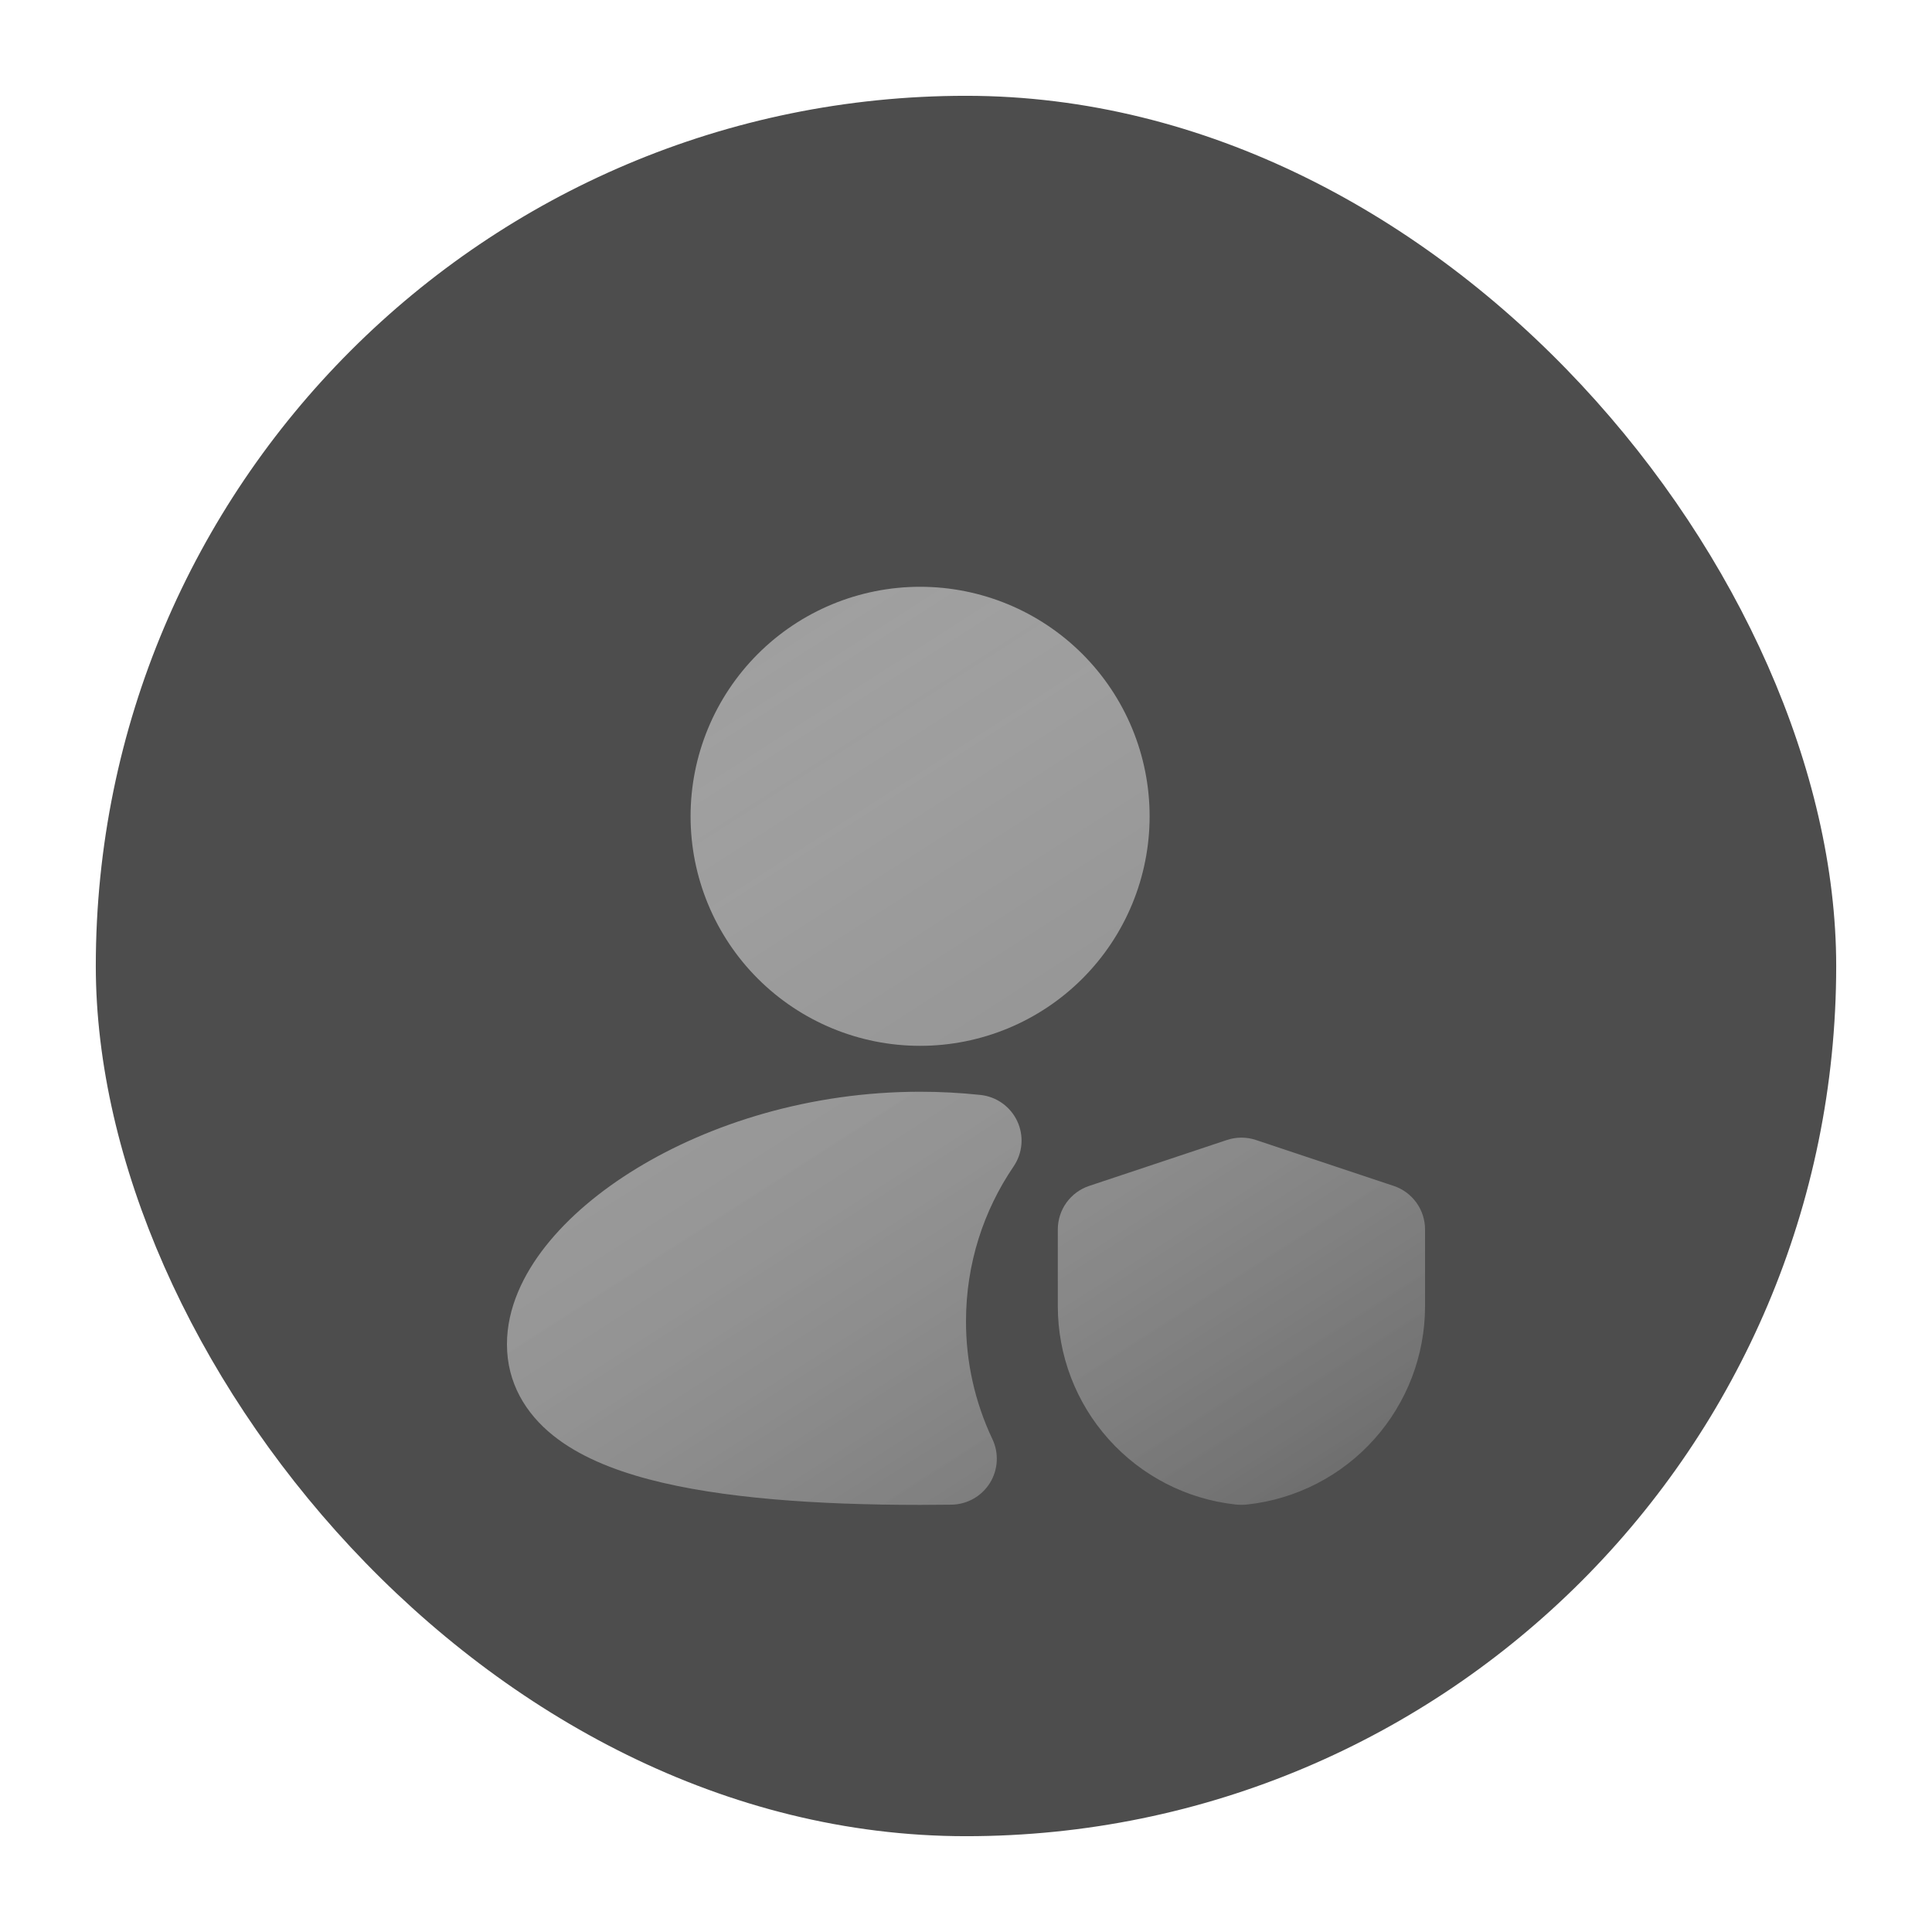 <svg width="121" height="121" viewBox="0 0 121 121" fill="none" xmlns="http://www.w3.org/2000/svg">
<g filter="url(#filter0_d_1_508)">
<rect x="6" y="5" width="109" height="109" rx="54.5" fill="#4D4D4D"/>
</g>
<g clip-path="url(#clip0_1_508)" filter="url(#filter1_di_1_508)">
<path d="M57.625 28.75C53.812 28.75 50.156 30.265 47.46 32.96C44.764 35.656 43.25 39.312 43.25 43.125C43.25 46.938 44.764 50.594 47.46 53.29C50.156 55.986 53.812 57.5 57.625 57.5C61.438 57.5 65.094 55.986 67.79 53.29C70.486 50.594 72 46.938 72 43.125C72 39.312 70.486 35.656 67.79 32.96C65.094 30.265 61.438 28.75 57.625 28.75ZM57.625 60.375C50.739 60.375 44.472 62.37 39.863 65.182C37.563 66.585 35.597 68.241 34.176 70.041C32.779 71.806 31.75 73.925 31.75 76.188C31.75 78.617 32.932 80.532 34.634 81.897C36.244 83.191 38.368 84.048 40.625 84.646C45.162 85.845 51.217 86.25 57.625 86.25L59.594 86.236C60.076 86.229 60.548 86.102 60.967 85.865C61.387 85.628 61.74 85.29 61.995 84.882C62.249 84.473 62.398 84.007 62.425 83.526C62.453 83.045 62.359 82.565 62.153 82.13C61.06 79.823 60.496 77.302 60.5 74.75C60.5 71.15 61.601 67.816 63.481 65.053C63.761 64.642 63.929 64.166 63.97 63.671C64.011 63.176 63.923 62.679 63.714 62.228C63.506 61.777 63.184 61.388 62.781 61.099C62.377 60.809 61.905 60.629 61.411 60.576C60.175 60.444 58.91 60.375 57.625 60.375ZM78.659 63.397C78.069 63.2 77.431 63.2 76.841 63.397L68.216 66.272C67.644 66.462 67.146 66.829 66.793 67.318C66.44 67.808 66.25 68.396 66.25 69V73.804C66.25 76.879 67.383 79.847 69.434 82.138C71.485 84.43 74.308 85.885 77.365 86.224C77.624 86.253 77.879 86.253 78.135 86.224C81.192 85.885 84.015 84.43 86.066 82.138C88.117 79.847 89.25 76.879 89.25 73.804V69C89.25 68.396 89.06 67.808 88.707 67.318C88.354 66.829 87.856 66.462 87.284 66.272L78.659 63.397Z" fill="url(#paint0_linear_1_508)"/>
</g>
<defs>
<filter id="filter0_d_1_508" x="0.5" y="0.5" width="120" height="120" filterUnits="userSpaceOnUse" color-interpolation-filters="sRGB">
<feFlood flood-opacity="0" result="BackgroundImageFix"/>
<feColorMatrix in="SourceAlpha" type="matrix" values="0 0 0 0 0 0 0 0 0 0 0 0 0 0 0 0 0 0 127 0" result="hardAlpha"/>
<feOffset dy="1"/>
<feGaussianBlur stdDeviation="2.75"/>
<feComposite in2="hardAlpha" operator="out"/>
<feColorMatrix type="matrix" values="0 0 0 0 0 0 0 0 0 0 0 0 0 0 0 0 0 0 0.25 0"/>
<feBlend mode="normal" in2="BackgroundImageFix" result="effect1_dropShadow_1_508"/>
<feBlend mode="normal" in="SourceGraphic" in2="effect1_dropShadow_1_508" result="shape"/>
</filter>
<filter id="filter1_di_1_508" x="22" y="23" width="77" height="77" filterUnits="userSpaceOnUse" color-interpolation-filters="sRGB">
<feFlood flood-opacity="0" result="BackgroundImageFix"/>
<feColorMatrix in="SourceAlpha" type="matrix" values="0 0 0 0 0 0 0 0 0 0 0 0 0 0 0 0 0 0 127 0" result="hardAlpha"/>
<feOffset dy="4"/>
<feGaussianBlur stdDeviation="2"/>
<feComposite in2="hardAlpha" operator="out"/>
<feColorMatrix type="matrix" values="0 0 0 0 0 0 0 0 0 0 0 0 0 0 0 0 0 0 0.25 0"/>
<feBlend mode="normal" in2="BackgroundImageFix" result="effect1_dropShadow_1_508"/>
<feBlend mode="normal" in="SourceGraphic" in2="effect1_dropShadow_1_508" result="shape"/>
<feColorMatrix in="SourceAlpha" type="matrix" values="0 0 0 0 0 0 0 0 0 0 0 0 0 0 0 0 0 0 127 0" result="hardAlpha"/>
<feOffset dy="4"/>
<feGaussianBlur stdDeviation="2"/>
<feComposite in2="hardAlpha" operator="arithmetic" k2="-1" k3="1"/>
<feColorMatrix type="matrix" values="0 0 0 0 0 0 0 0 0 0 0 0 0 0 0 0 0 0 0.25 0"/>
<feBlend mode="normal" in2="shape" result="effect2_innerShadow_1_508"/>
</filter>
<linearGradient id="paint0_linear_1_508" x1="50" y1="25.5" x2="96.5" y2="98" gradientUnits="userSpaceOnUse">
<stop stop-color="white" stop-opacity="0.46"/>
<stop offset="1" stop-color="#4D4D4D"/>
</linearGradient>
<clipPath id="clip0_1_508">
<rect width="69" height="69" fill="white" transform="translate(26 23)"/>
</clipPath>
</defs>
</svg>
